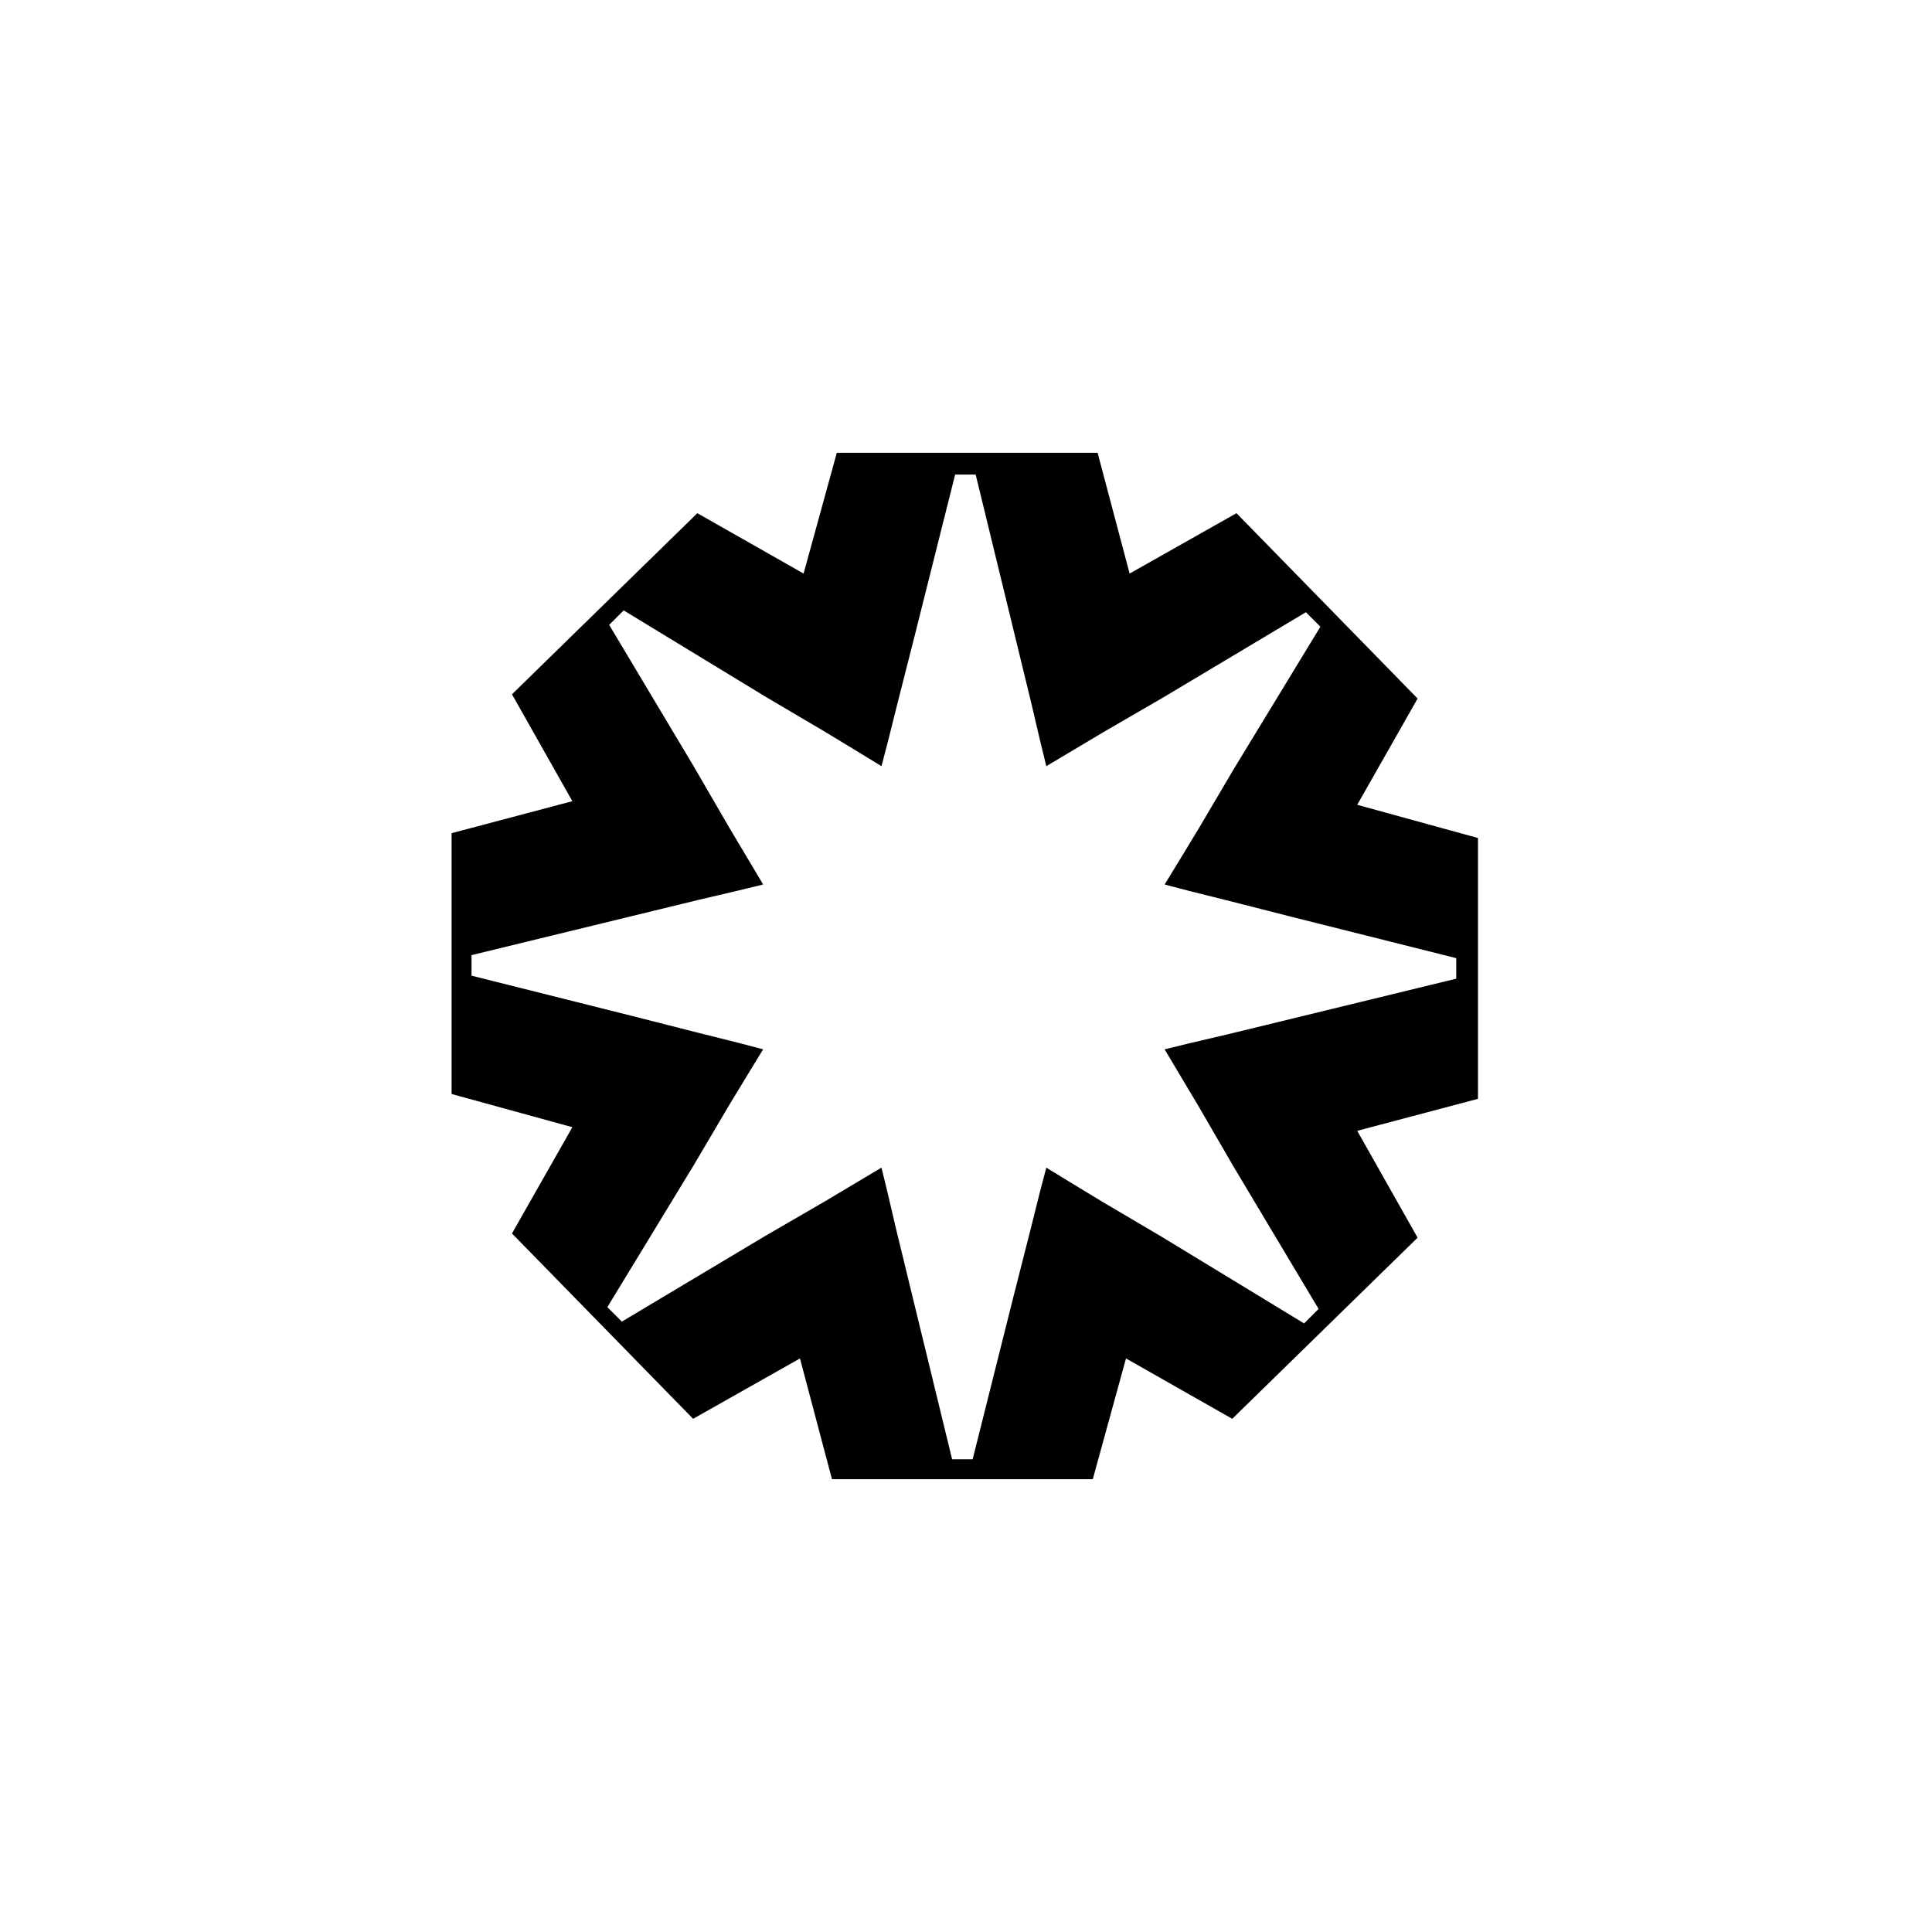 <svg id="1e4f3ca6-e965-466d-9f8d-b1ef28ed35ed" data-name="Capa 1" xmlns="http://www.w3.org/2000/svg" viewBox="0 0 32 32"><title>FAVICON</title><path d="M24.48,13.88l-2-.55,1-1.76-3-3.07-1.77,1-.53-2-4.32,0-.55,2-1.76-1-3.07,3,1,1.77-2,.53,0,4.32,2,.55-1,1.76,3,3.07,1.77-1,.53,2,4.32,0,.55-2,1.76,1,3.07-3-1-1.77,2-.53Zm-.36,2.33-2.67.65-1.11.27-.64.15-.41.1.22.37.34.57.58,1,1.41,2.36-.24.24-2.35-1.43-1-.59-.56-.34-.36-.22-.11.42-.16.64-.28,1.1-.67,2.67h-.34l-.65-2.67-.27-1.11-.15-.64-.1-.41-.37.22-.57.34-1,.58-2.36,1.41-.24-.24,1.43-2.35.59-1,.34-.56.22-.36-.42-.11-.64-.16-1.1-.28-2.67-.67v-.34l2.67-.65,1.11-.27.64-.15.41-.1-.22-.37-.34-.57-.58-1-1.41-2.36.24-.24,2.35,1.43,1,.59.56.34.36.22.11-.42.16-.64.28-1.1.67-2.67h.34l.65,2.67.27,1.11.15.64.1.41.37-.22.57-.34,1-.58,2.36-1.41.24.24-1.43,2.35-.59,1-.34.56-.22.36.42.11.64.16,1.1.28,2.67.67Z"/></svg>